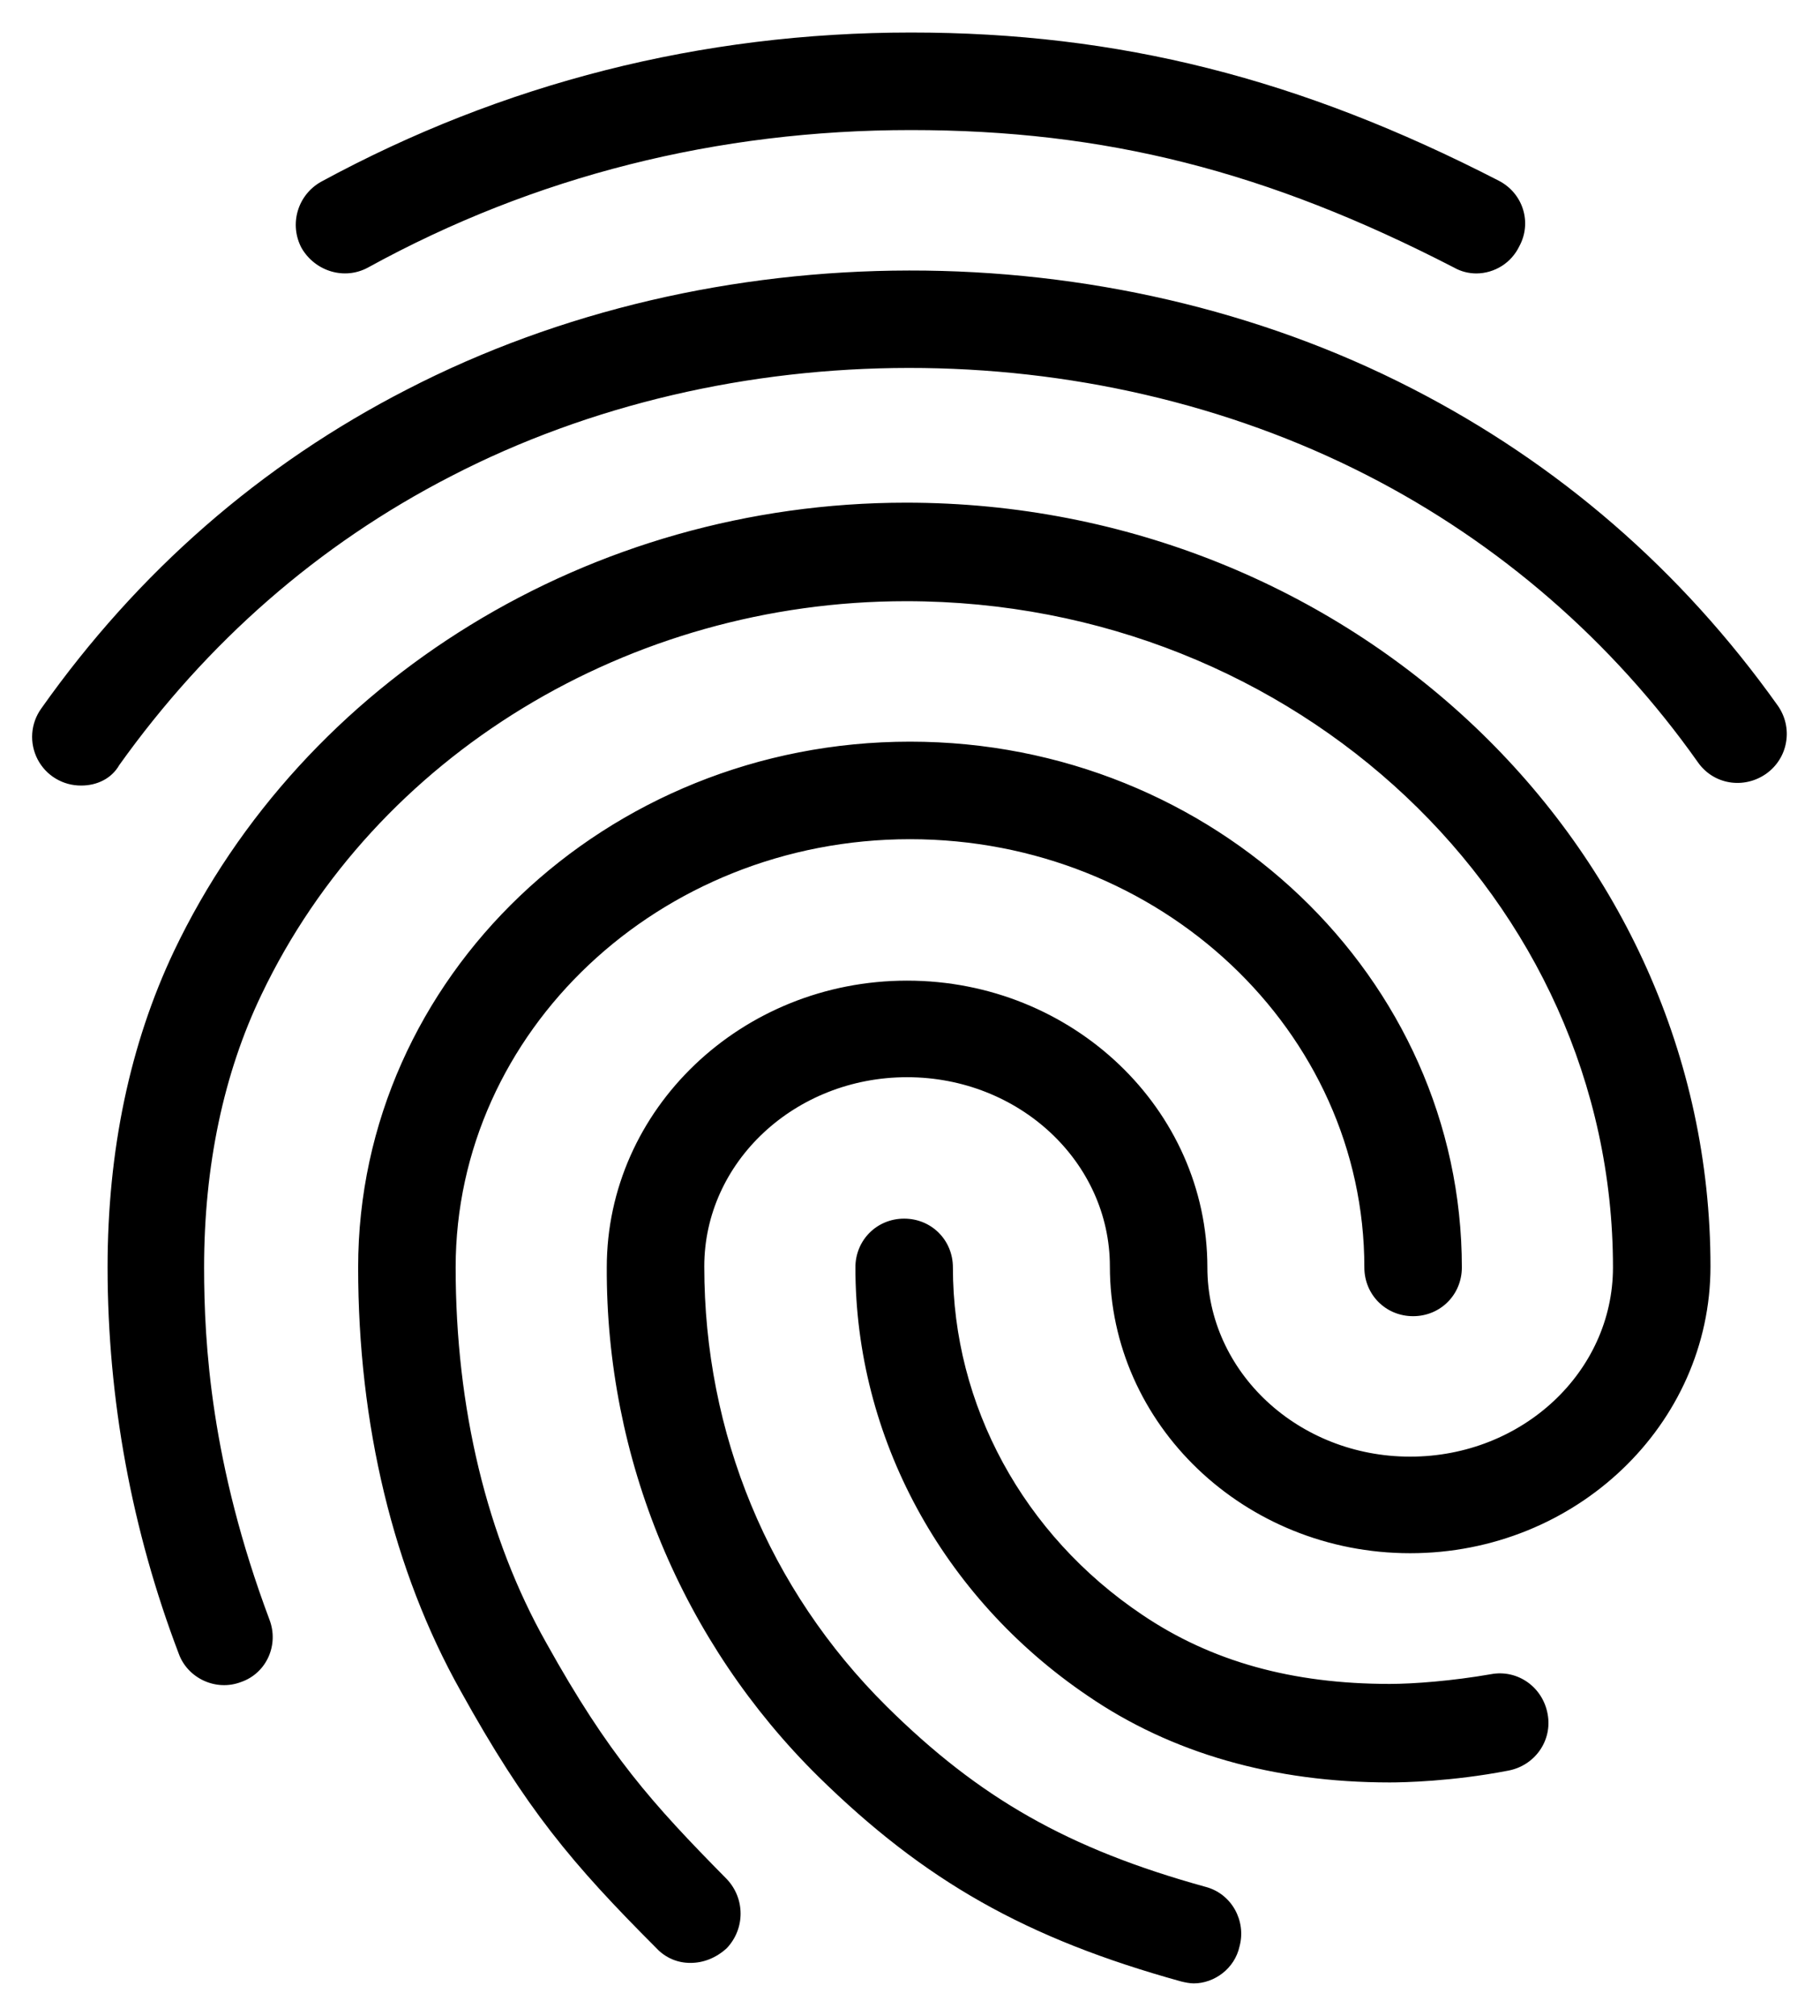 <svg width="28" height="31" viewBox="0 0 28 31" fill="none" xmlns="http://www.w3.org/2000/svg">
    <path d="M22.715 4.205C22.595 4.205 22.475 4.175 22.37 4.115C19.49 2.63 17 2 14.015 2C11.045 2 8.225 2.705 5.66 4.115C5.3 4.31 4.85 4.175 4.64 3.815C4.546 3.64 4.525 3.434 4.581 3.244C4.637 3.053 4.766 2.892 4.94 2.795C7.73 1.28 10.79 0.5 14.015 0.5C17.21 0.5 20 1.205 23.06 2.78C23.435 2.975 23.57 3.425 23.375 3.785C23.315 3.91 23.222 4.016 23.105 4.09C22.988 4.164 22.853 4.204 22.715 4.205V4.205ZM1.25 12.08C1.111 12.081 0.975 12.044 0.857 11.973C0.738 11.902 0.642 11.799 0.578 11.676C0.515 11.554 0.486 11.416 0.496 11.278C0.506 11.14 0.554 11.007 0.635 10.895C2.12 8.795 4.01 7.145 6.26 5.99C10.97 3.56 17 3.545 21.725 5.975C23.975 7.13 25.865 8.765 27.35 10.85C27.407 10.931 27.448 11.022 27.47 11.118C27.492 11.215 27.495 11.315 27.478 11.412C27.462 11.51 27.426 11.604 27.373 11.687C27.32 11.771 27.251 11.843 27.17 11.9C26.825 12.14 26.36 12.065 26.12 11.72C24.806 9.861 23.061 8.347 21.035 7.31C16.73 5.105 11.225 5.105 6.935 7.325C4.895 8.375 3.185 9.875 1.835 11.765C1.715 11.975 1.49 12.08 1.25 12.08V12.08ZM10.625 30.185C10.526 30.186 10.429 30.167 10.338 30.128C10.248 30.089 10.167 30.032 10.1 29.96C8.795 28.655 8.09 27.815 7.085 26C6.05 24.155 5.51 21.905 5.51 19.49C5.51 15.035 9.32 11.405 14 11.405C18.68 11.405 22.49 15.035 22.49 19.49C22.49 19.91 22.16 20.24 21.74 20.24C21.32 20.24 20.99 19.91 20.99 19.49C20.99 15.86 17.855 12.905 14 12.905C10.145 12.905 7.01 15.86 7.01 19.49C7.01 21.65 7.49 23.645 8.405 25.265C9.365 26.99 10.025 27.725 11.18 28.895C11.465 29.195 11.465 29.66 11.18 29.96C11.015 30.11 10.82 30.185 10.625 30.185ZM21.38 27.41C19.595 27.41 18.02 26.96 16.73 26.075C14.495 24.56 13.16 22.1 13.16 19.49C13.16 19.07 13.49 18.74 13.91 18.74C14.33 18.74 14.66 19.07 14.66 19.49C14.66 21.605 15.74 23.6 17.57 24.83C18.635 25.55 19.88 25.895 21.38 25.895C21.74 25.895 22.34 25.85 22.94 25.745C23.345 25.67 23.735 25.94 23.81 26.36C23.885 26.765 23.615 27.155 23.195 27.23C22.34 27.395 21.59 27.41 21.38 27.41V27.41ZM18.365 30.5C18.305 30.5 18.23 30.485 18.17 30.47C15.785 29.81 14.225 28.925 12.59 27.32C11.553 26.297 10.732 25.078 10.173 23.733C9.614 22.389 9.329 20.946 9.335 19.49C9.335 17.06 11.405 15.08 13.955 15.08C16.505 15.08 18.575 17.06 18.575 19.49C18.575 21.095 19.97 22.4 21.695 22.4C23.42 22.4 24.815 21.095 24.815 19.49C24.815 13.835 19.94 9.245 13.94 9.245C9.68 9.245 5.78 11.615 4.025 15.29C3.44 16.505 3.14 17.93 3.14 19.49C3.14 20.66 3.245 22.505 4.145 24.905C4.295 25.295 4.1 25.73 3.71 25.865C3.32 26.015 2.885 25.805 2.75 25.43C2.027 23.533 1.656 21.52 1.655 19.49C1.655 17.69 2 16.055 2.675 14.63C4.67 10.445 9.095 7.73 13.94 7.73C20.765 7.73 26.315 12.995 26.315 19.475C26.315 21.905 24.245 23.885 21.695 23.885C19.145 23.885 17.075 21.905 17.075 19.475C17.075 17.87 15.68 16.565 13.955 16.565C12.23 16.565 10.835 17.87 10.835 19.475C10.835 22.04 11.825 24.44 13.64 26.24C15.065 27.65 16.43 28.43 18.545 29.015C18.95 29.12 19.175 29.54 19.07 29.93C18.995 30.275 18.68 30.5 18.365 30.5V30.5Z" fill="currentColor" />
</svg>